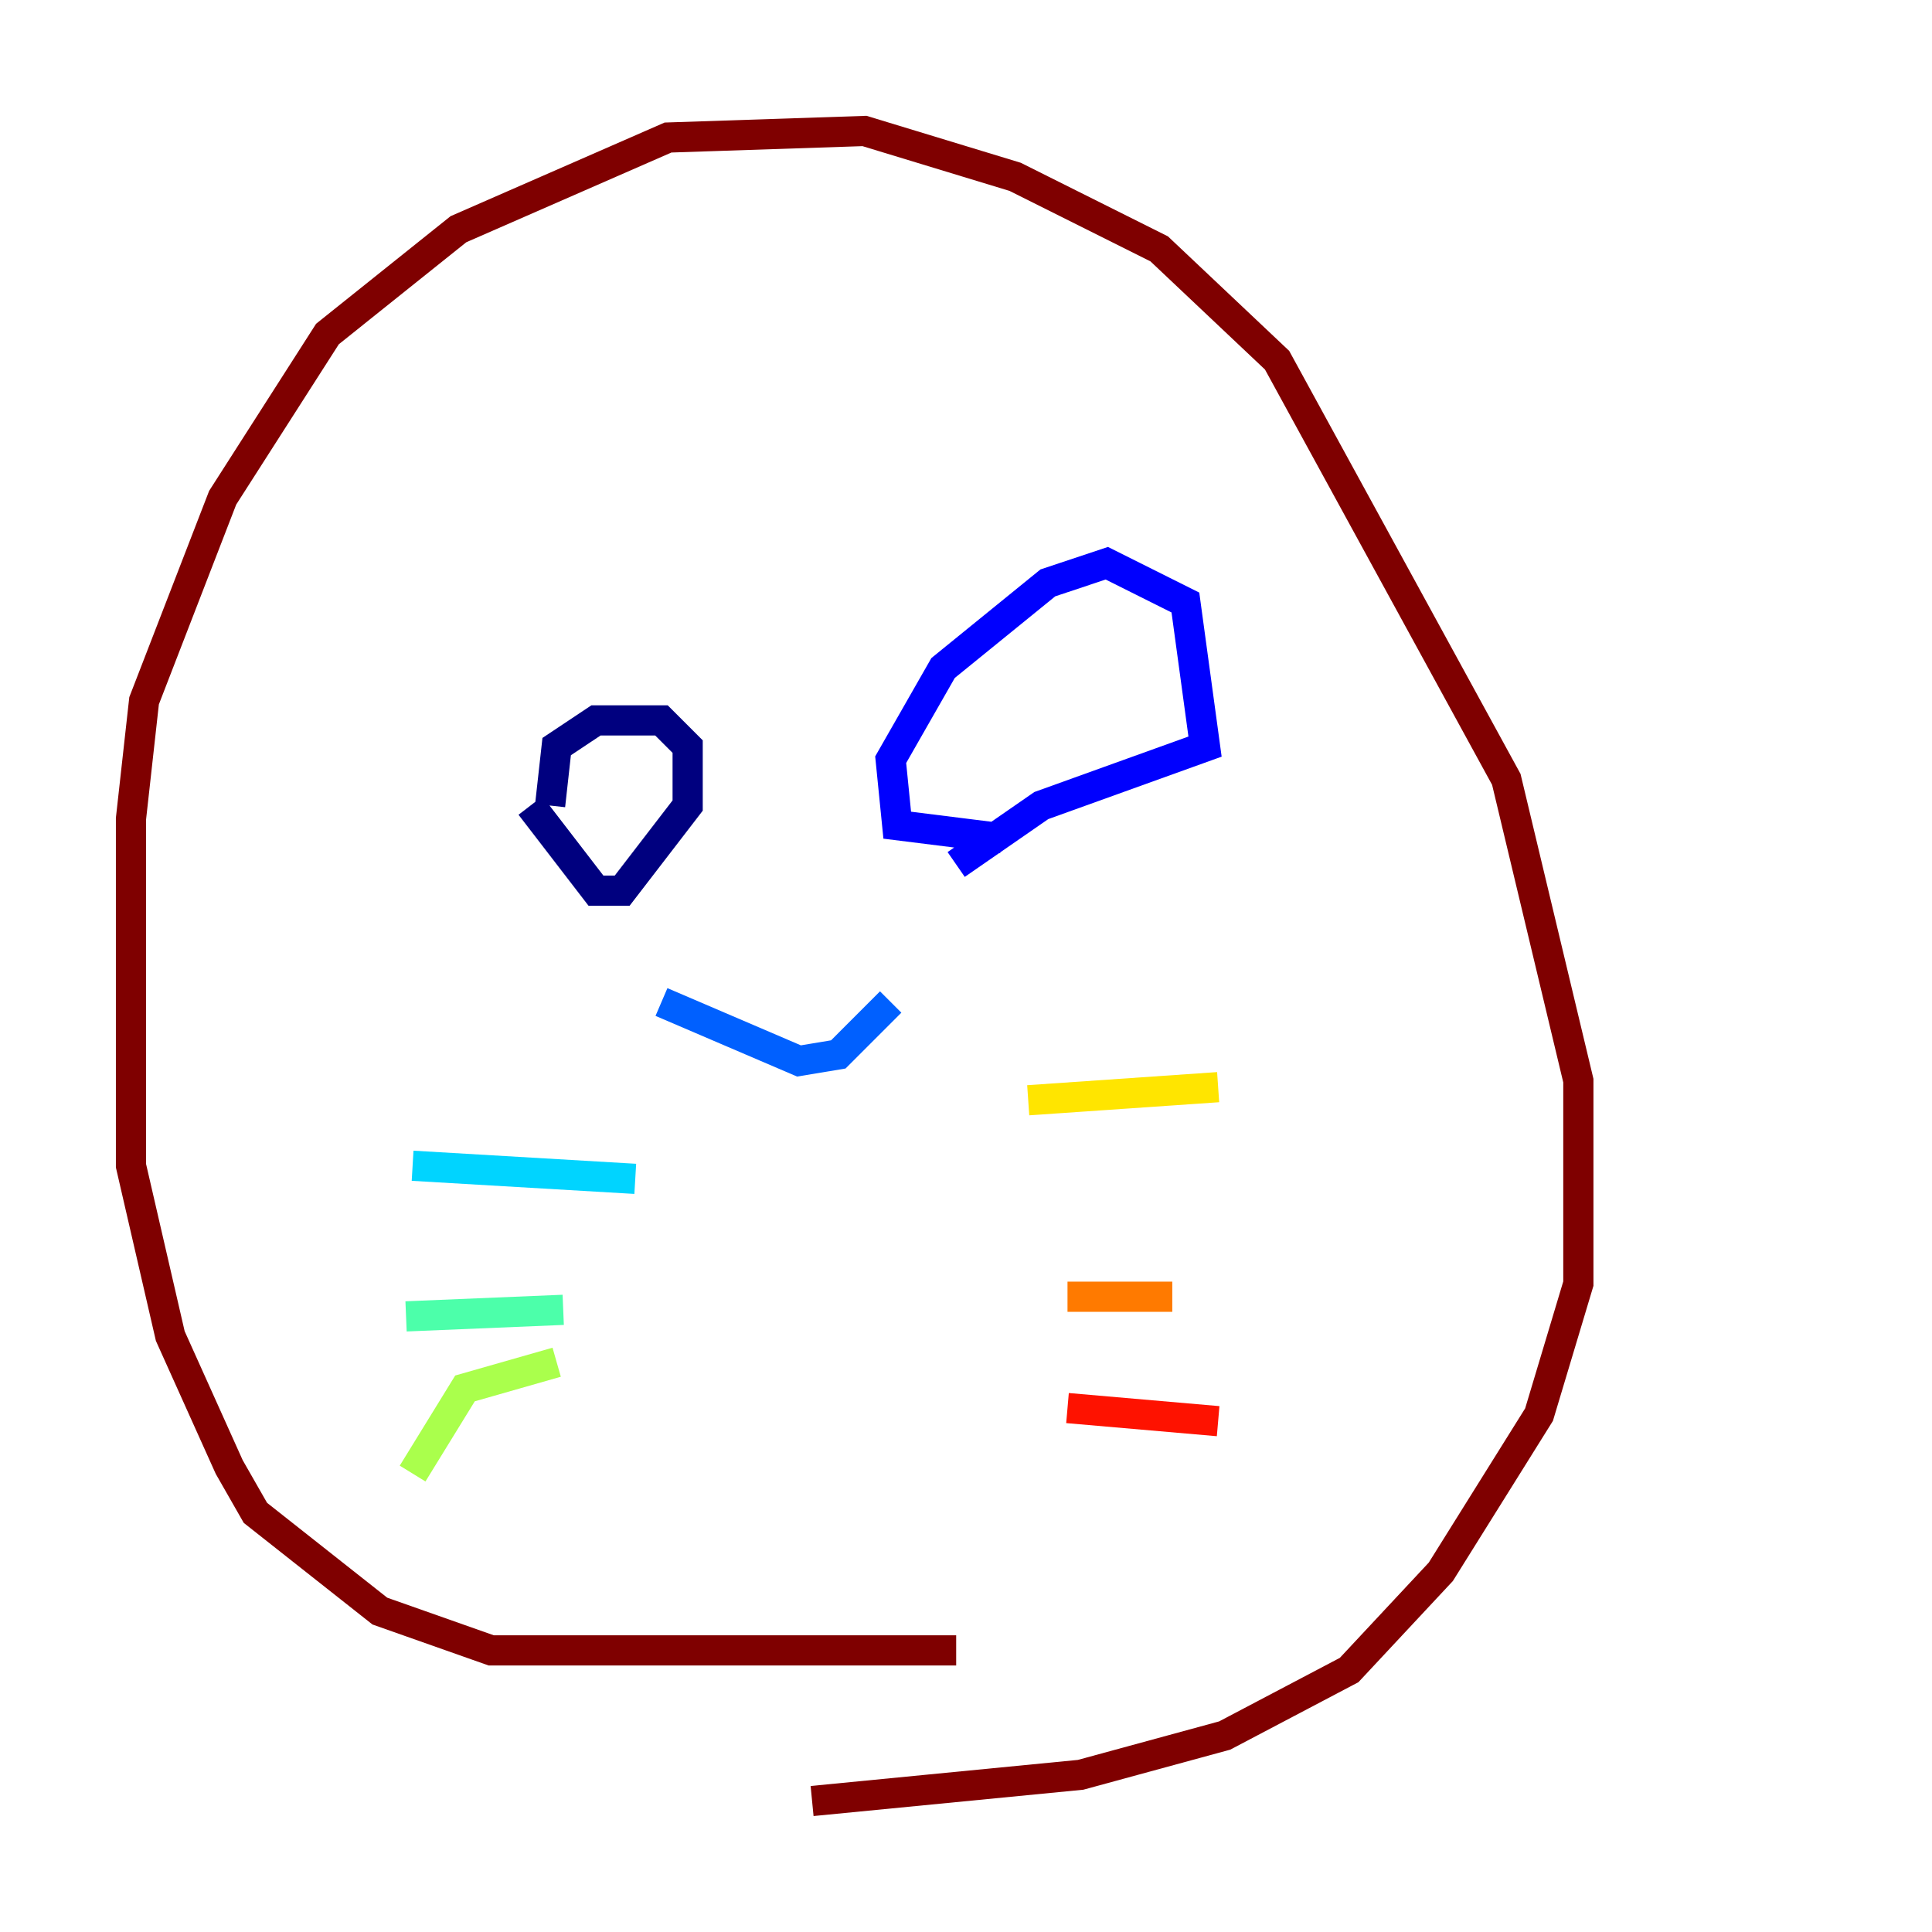 <?xml version="1.0" encoding="utf-8" ?>
<svg baseProfile="tiny" height="128" version="1.2" viewBox="0,0,128,128" width="128" xmlns="http://www.w3.org/2000/svg" xmlns:ev="http://www.w3.org/2001/xml-events" xmlns:xlink="http://www.w3.org/1999/xlink"><defs /><polyline fill="none" points="36.447,53.37 36.881,49.464 39.485,47.729 43.824,47.729 45.559,49.464 45.559,53.37 41.22,59.01 39.485,59.01 35.146,53.37" stroke="#00007f" stroke-width="2" /><polyline fill="none" points="66.386,55.539 59.444,54.671 59.01,50.332 62.481,44.258 69.424,38.617 73.329,37.315 78.536,39.919 79.837,49.464 68.99,53.37 63.349,57.275" stroke="#0000fe" stroke-width="2" /><polyline fill="none" points="43.824,66.386 52.936,70.291 55.539,69.858 59.01,66.386" stroke="#0060ff" stroke-width="2" /><polyline fill="none" points="42.088,78.102 27.336,77.234" stroke="#00d4ff" stroke-width="2" /><polyline fill="none" points="37.315,86.78 26.902,87.214" stroke="#4cffaa" stroke-width="2" /><polyline fill="none" points="36.881,90.251 30.807,91.986 27.336,97.627" stroke="#aaff4c" stroke-width="2" /><polyline fill="none" points="68.122,72.895 80.705,72.027" stroke="#ffe500" stroke-width="2" /><polyline fill="none" points="70.725,85.912 77.668,85.912" stroke="#ff7a00" stroke-width="2" /><polyline fill="none" points="70.725,93.288 80.705,94.156" stroke="#fe1200" stroke-width="2" /><polyline fill="none" points="63.349,109.342 32.542,109.342 25.166,106.739 16.922,100.231 15.186,97.193 11.281,88.515 8.678,77.234 8.678,54.237 9.546,46.427 14.752,32.976 21.695,22.129 30.373,15.186 44.258,9.112 57.275,8.678 67.254,11.715 76.8,16.488 84.61,23.864 99.797,51.634 104.57,71.593 104.57,85.044 101.966,93.722 95.458,104.136 89.383,110.644 81.139,114.983 71.593,117.586 53.803,119.322" stroke="#7f0000" stroke-width="2" /></svg>